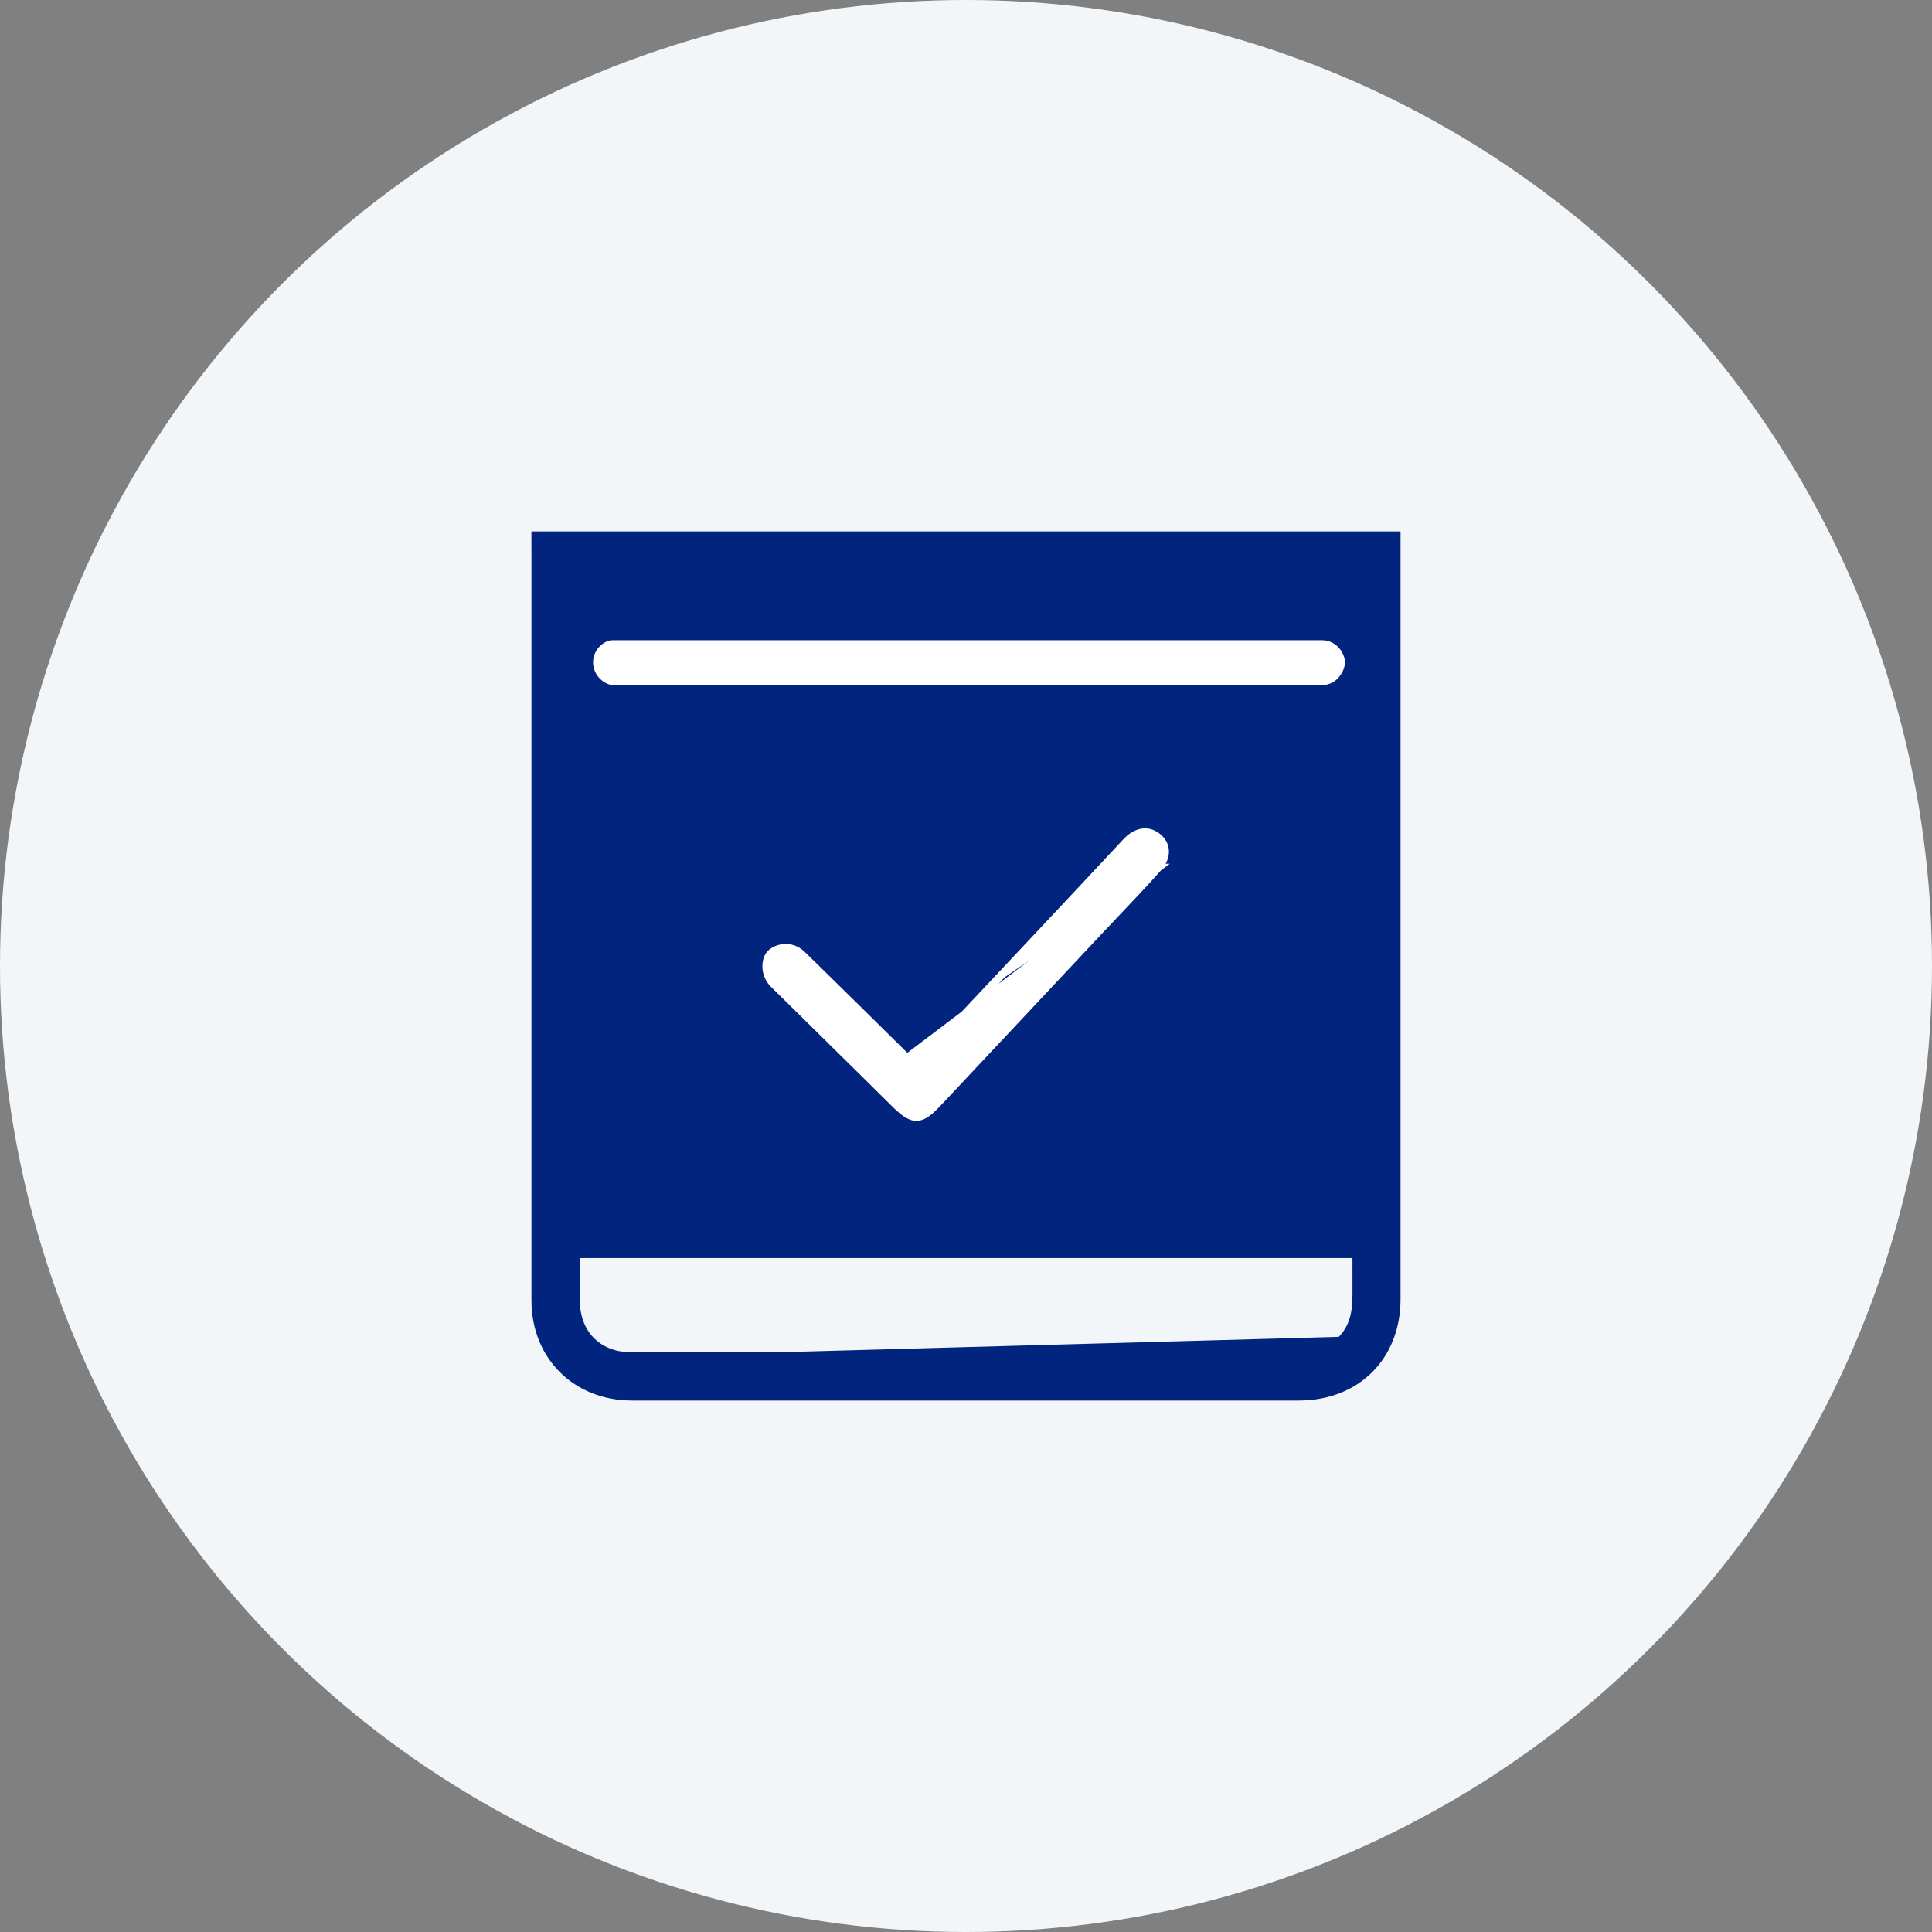 <svg width="50" height="50" viewBox="0 0 50 50" fill="none" xmlns="http://www.w3.org/2000/svg">
<rect x="0" y="0" width="50" height="50" fill="#808080" stroke="none"/>
<circle cx="25" cy="25" r="25" fill="#F3F6F8"/>
<path d="M34.69 34.697L34.76 34.769C34.495 35.026 34.184 35.181 33.809 35.191C33.78 35.191 33.75 35.192 33.721 35.193C33.628 35.195 33.535 35.198 33.442 35.198C27.815 35.198 22.187 35.199 16.559 35.196L34.69 34.697ZM34.69 34.697C34.44 34.94 34.152 35.082 33.806 35.091L33.806 35.091C33.776 35.091 33.747 35.092 33.717 35.093C33.625 35.096 33.533 35.098 33.442 35.098H33.432C27.808 35.098 22.183 35.099 16.559 35.096H16.559L16.537 35.096C16.32 35.096 16.112 35.096 15.922 35.048C15.291 34.887 14.907 34.364 14.906 33.657C14.904 31.803 14.905 29.948 14.905 28.094C14.905 27.411 14.905 26.728 14.905 26.045V14.914H35.089C35.089 14.922 35.09 14.931 35.09 14.939C35.094 15.018 35.098 15.088 35.098 15.159C35.099 16.814 35.099 18.468 35.099 20.122C35.099 24.589 35.099 29.055 35.102 33.522C35.102 33.986 35.016 34.383 34.69 34.697L34.69 34.697ZM13.953 13.853H13.853L13.853 13.953L13.854 14.32C13.854 14.32 13.854 14.32 13.854 14.32C13.854 16.162 13.854 18.003 13.854 19.845C13.853 24.448 13.853 29.052 13.854 33.656C13.854 35.099 14.906 36.145 16.356 36.146C22.107 36.146 27.859 36.146 33.611 36.146C34.355 36.146 34.991 35.89 35.44 35.443C35.889 34.996 36.146 34.364 36.146 33.623C36.147 28.797 36.146 23.972 36.146 19.146C36.146 17.538 36.146 15.929 36.146 14.321V13.953V13.853H36.046H13.953Z" fill="#01247E" stroke="#01247E" stroke-width="0.2"/>
<path d="M35.465 14.535H14.535V32.559H15.116H34.569H35.465V14.535Z" fill="#01247E"/>
<path d="M29.975 22.455L29.974 22.455C29.652 22.821 29.315 23.176 28.98 23.529C28.84 23.676 28.7 23.823 28.562 23.97C27.14 25.487 25.717 27.004 24.293 28.52L24.293 28.52C24.182 28.638 24.087 28.732 23.999 28.797C23.911 28.863 23.82 28.906 23.72 28.907C23.621 28.908 23.529 28.867 23.438 28.804C23.347 28.741 23.248 28.649 23.131 28.534L23.131 28.534C22.831 28.238 22.531 27.942 22.232 27.645C21.495 26.918 20.759 26.19 20.02 25.464C19.901 25.347 19.845 25.197 19.833 25.058C19.822 24.923 19.854 24.784 19.932 24.692L19.934 24.69L19.934 24.69C20.001 24.615 20.13 24.547 20.277 24.532C20.43 24.517 20.607 24.559 20.762 24.711C21.669 25.598 22.572 26.487 23.473 27.379L29.975 22.455ZM29.975 22.455C30.075 22.34 30.145 22.203 30.151 22.061C30.158 21.914 30.096 21.774 29.962 21.663C29.81 21.54 29.65 21.517 29.502 21.556C29.361 21.595 29.24 21.689 29.149 21.786C28.307 22.689 27.462 23.589 26.617 24.489C26.389 24.732 26.16 24.975 25.932 25.218M29.975 22.455L25.932 25.218M15.55 17.115C15.563 16.914 15.739 16.773 15.85 16.769L15.55 17.115ZM15.55 17.115C15.536 17.345 15.716 17.5 15.85 17.529H34.228C34.468 17.529 34.607 17.273 34.607 17.14L15.55 17.115ZM25.932 25.218C25.318 25.871 24.704 26.525 24.057 27.213M25.932 25.218L24.057 27.213M24.057 27.213C23.929 27.349 23.801 27.485 23.67 27.624M24.057 27.213L23.67 27.624M23.67 27.624C23.663 27.614 23.655 27.603 23.648 27.593C23.633 27.574 23.619 27.554 23.605 27.535C23.564 27.48 23.522 27.427 23.473 27.379L23.67 27.624ZM34.233 16.669L34.233 16.669H34.228H15.85V16.669L15.845 16.669C15.756 16.673 15.662 16.727 15.591 16.799C15.519 16.873 15.458 16.98 15.45 17.108L15.45 17.109C15.432 17.397 15.656 17.589 15.828 17.627L15.839 17.629H15.85H34.228C34.387 17.629 34.508 17.544 34.585 17.447C34.661 17.353 34.707 17.234 34.707 17.14C34.707 17.054 34.666 16.943 34.592 16.852C34.515 16.758 34.396 16.678 34.233 16.669Z" fill="white" stroke="white" stroke-width="0.2"/>
</svg>
